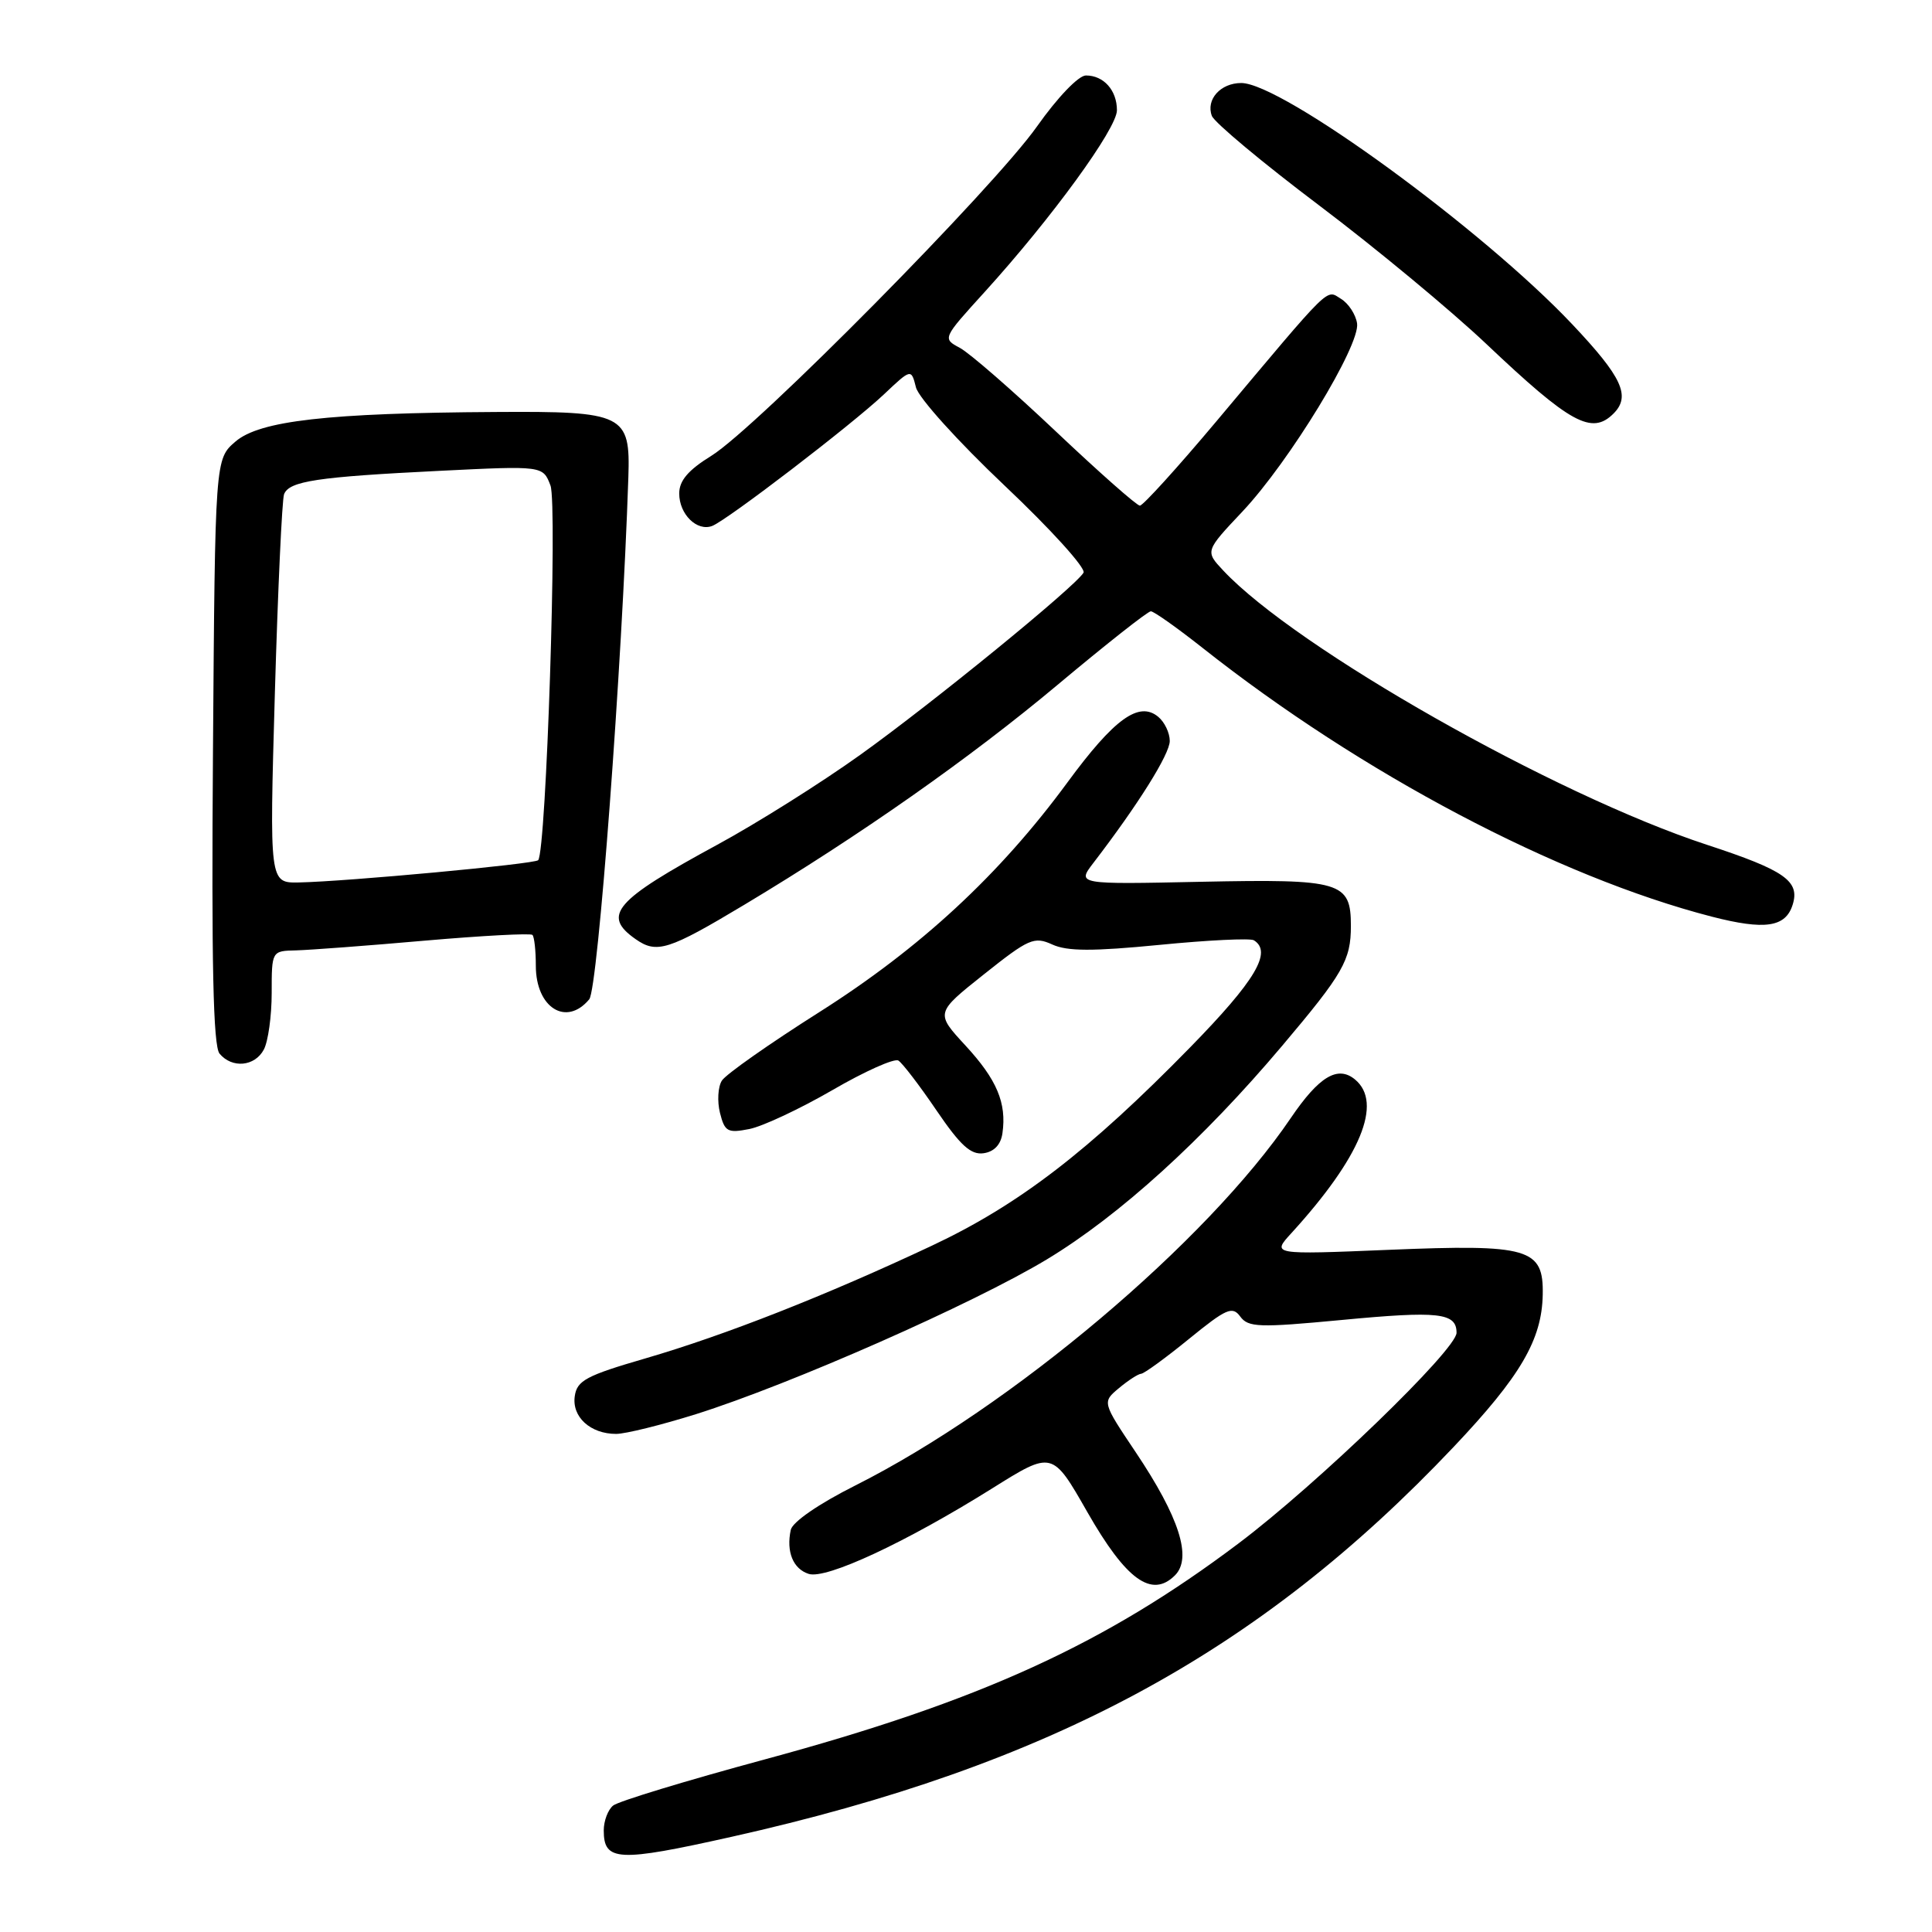 <?xml version="1.0" encoding="UTF-8" standalone="no"?>
<!DOCTYPE svg PUBLIC "-//W3C//DTD SVG 1.1//EN" "http://www.w3.org/Graphics/SVG/1.1/DTD/svg11.dtd" >
<svg xmlns="http://www.w3.org/2000/svg" xmlns:xlink="http://www.w3.org/1999/xlink" version="1.1" viewBox="0 0 256 256">
 <g >
 <path fill="currentColor"
d=" M 96.88 243.40 C 139.13 233.95 166.77 219.03 192.62 191.72 C 201.48 182.36 204.31 177.52 204.42 171.55 C 204.54 165.40 202.63 164.84 184.00 165.61 C 168.50 166.25 168.50 166.25 171.13 163.38 C 180.29 153.33 183.27 146.13 179.55 143.04 C 177.26 141.14 174.78 142.63 171.04 148.14 C 159.90 164.58 133.98 186.45 113.32 196.84 C 108.50 199.26 105.00 201.67 104.78 202.72 C 104.16 205.62 105.09 207.89 107.16 208.55 C 109.49 209.29 120.04 204.37 131.47 197.22 C 139.44 192.23 139.44 192.23 144.08 200.36 C 149.22 209.36 152.62 211.81 155.69 208.74 C 157.99 206.44 156.27 201.05 150.49 192.43 C 146.04 185.79 146.04 185.79 148.27 183.93 C 149.50 182.90 150.82 182.05 151.21 182.03 C 151.60 182.01 154.45 179.94 157.54 177.42 C 162.50 173.38 163.30 173.03 164.34 174.45 C 165.40 175.89 166.81 175.94 177.71 174.91 C 190.64 173.68 193.00 173.94 193.00 176.60 C 193.00 178.83 174.58 196.63 164.10 204.52 C 146.35 217.89 129.86 225.41 101.34 233.13 C 90.98 235.93 81.94 238.68 81.25 239.24 C 80.56 239.79 80.00 241.28 80.00 242.54 C 80.00 246.66 81.89 246.75 96.88 243.40 Z  M 92.20 187.39 C 104.80 183.42 128.98 172.75 138.74 166.86 C 148.32 161.07 159.38 151.03 169.88 138.59 C 177.98 129.00 179.00 127.23 179.00 122.69 C 179.00 116.83 177.73 116.46 159.19 116.84 C 142.70 117.19 142.70 117.19 144.88 114.34 C 150.82 106.60 155.00 99.92 155.00 98.18 C 155.00 97.11 154.31 95.67 153.47 94.98 C 150.92 92.86 147.64 95.23 141.43 103.69 C 132.45 115.91 121.94 125.64 108.55 134.12 C 101.98 138.28 96.17 142.36 95.65 143.19 C 95.13 144.01 95.02 145.94 95.40 147.46 C 96.03 149.96 96.41 150.17 99.30 149.60 C 101.06 149.25 106.00 146.93 110.29 144.45 C 114.57 141.96 118.51 140.20 119.04 140.53 C 119.57 140.86 121.84 143.82 124.08 147.12 C 127.25 151.78 128.64 153.05 130.33 152.81 C 131.73 152.61 132.62 151.67 132.83 150.15 C 133.40 146.15 132.09 143.05 127.94 138.55 C 123.94 134.22 123.94 134.22 130.39 129.09 C 136.32 124.37 137.03 124.06 139.43 125.15 C 141.42 126.06 144.76 126.07 153.66 125.20 C 160.05 124.57 165.67 124.30 166.14 124.59 C 168.62 126.12 166.36 129.92 157.75 138.73 C 144.28 152.51 135.00 159.64 123.50 165.05 C 109.47 171.65 96.02 176.94 85.50 180.00 C 77.69 182.27 76.45 182.93 76.16 185.00 C 75.76 187.75 78.23 190.00 81.64 190.00 C 82.88 190.00 87.63 188.82 92.20 187.39 Z  M 34.96 139.07 C 35.53 138.00 36.00 134.63 36.00 131.57 C 36.00 126.00 36.00 126.00 39.25 125.93 C 41.04 125.88 48.71 125.31 56.30 124.64 C 63.89 123.98 70.30 123.64 70.55 123.88 C 70.80 124.13 71.00 125.97 71.00 127.97 C 71.00 133.54 75.04 136.07 78.08 132.41 C 79.23 131.02 82.43 88.29 83.26 63.25 C 83.54 54.89 82.71 54.48 65.71 54.59 C 43.40 54.72 34.41 55.75 31.20 58.51 C 28.50 60.83 28.50 60.83 28.22 99.52 C 28.01 127.71 28.25 138.59 29.09 139.61 C 30.74 141.60 33.76 141.33 34.96 139.07 Z  M 98.62 119.89 C 113.98 110.68 128.57 100.43 140.15 90.73 C 146.54 85.38 152.09 81.00 152.49 81.00 C 152.89 81.00 155.98 83.19 159.36 85.86 C 180.38 102.48 206.30 116.16 226.82 121.46 C 233.85 123.27 236.59 122.87 237.53 119.90 C 238.53 116.75 236.52 115.33 226.18 111.94 C 205.97 105.31 171.75 85.90 162.09 75.60 C 159.68 73.03 159.68 73.03 164.64 67.77 C 170.86 61.16 180.25 45.75 179.82 42.85 C 179.64 41.67 178.69 40.21 177.69 39.60 C 175.66 38.36 176.67 37.37 161.15 55.86 C 156.00 61.99 151.45 67.00 151.04 67.00 C 150.63 67.00 145.62 62.57 139.90 57.16 C 134.18 51.75 128.46 46.77 127.18 46.09 C 124.87 44.86 124.88 44.84 130.48 38.68 C 139.35 28.91 148.00 17.03 148.00 14.61 C 148.00 11.97 146.25 10.00 143.89 10.00 C 142.91 10.00 140.13 12.90 137.41 16.75 C 131.65 24.91 100.20 56.72 94.25 60.40 C 91.19 62.29 90.00 63.69 90.00 65.39 C 90.00 68.15 92.36 70.46 94.37 69.69 C 96.36 68.92 112.80 56.33 117.12 52.26 C 120.74 48.84 120.74 48.84 121.37 51.33 C 121.71 52.71 126.97 58.53 133.10 64.33 C 139.22 70.11 143.93 75.31 143.57 75.89 C 142.38 77.82 123.58 93.15 114.00 100.01 C 108.78 103.75 100.25 109.11 95.05 111.93 C 81.43 119.32 79.72 121.29 84.22 124.44 C 87.02 126.41 88.58 125.91 98.62 119.89 Z  M 213.80 54.80 C 216.11 52.49 214.95 49.98 208.35 42.99 C 196.47 30.40 169.86 11.00 164.47 11.00 C 161.72 11.00 159.76 13.20 160.58 15.36 C 160.92 16.24 167.33 21.59 174.81 27.23 C 182.30 32.88 192.26 41.14 196.96 45.59 C 208.09 56.13 210.92 57.68 213.80 54.80 Z  M 36.42 91.89 C 36.82 78.09 37.37 66.21 37.64 65.49 C 38.31 63.75 42.01 63.19 58.22 62.39 C 71.94 61.71 71.94 61.71 72.94 64.33 C 73.88 66.82 72.38 112.80 71.31 113.98 C 70.84 114.49 45.99 116.80 39.60 116.93 C 35.70 117.00 35.70 117.00 36.42 91.89 Z "/>
</g>
</svg>